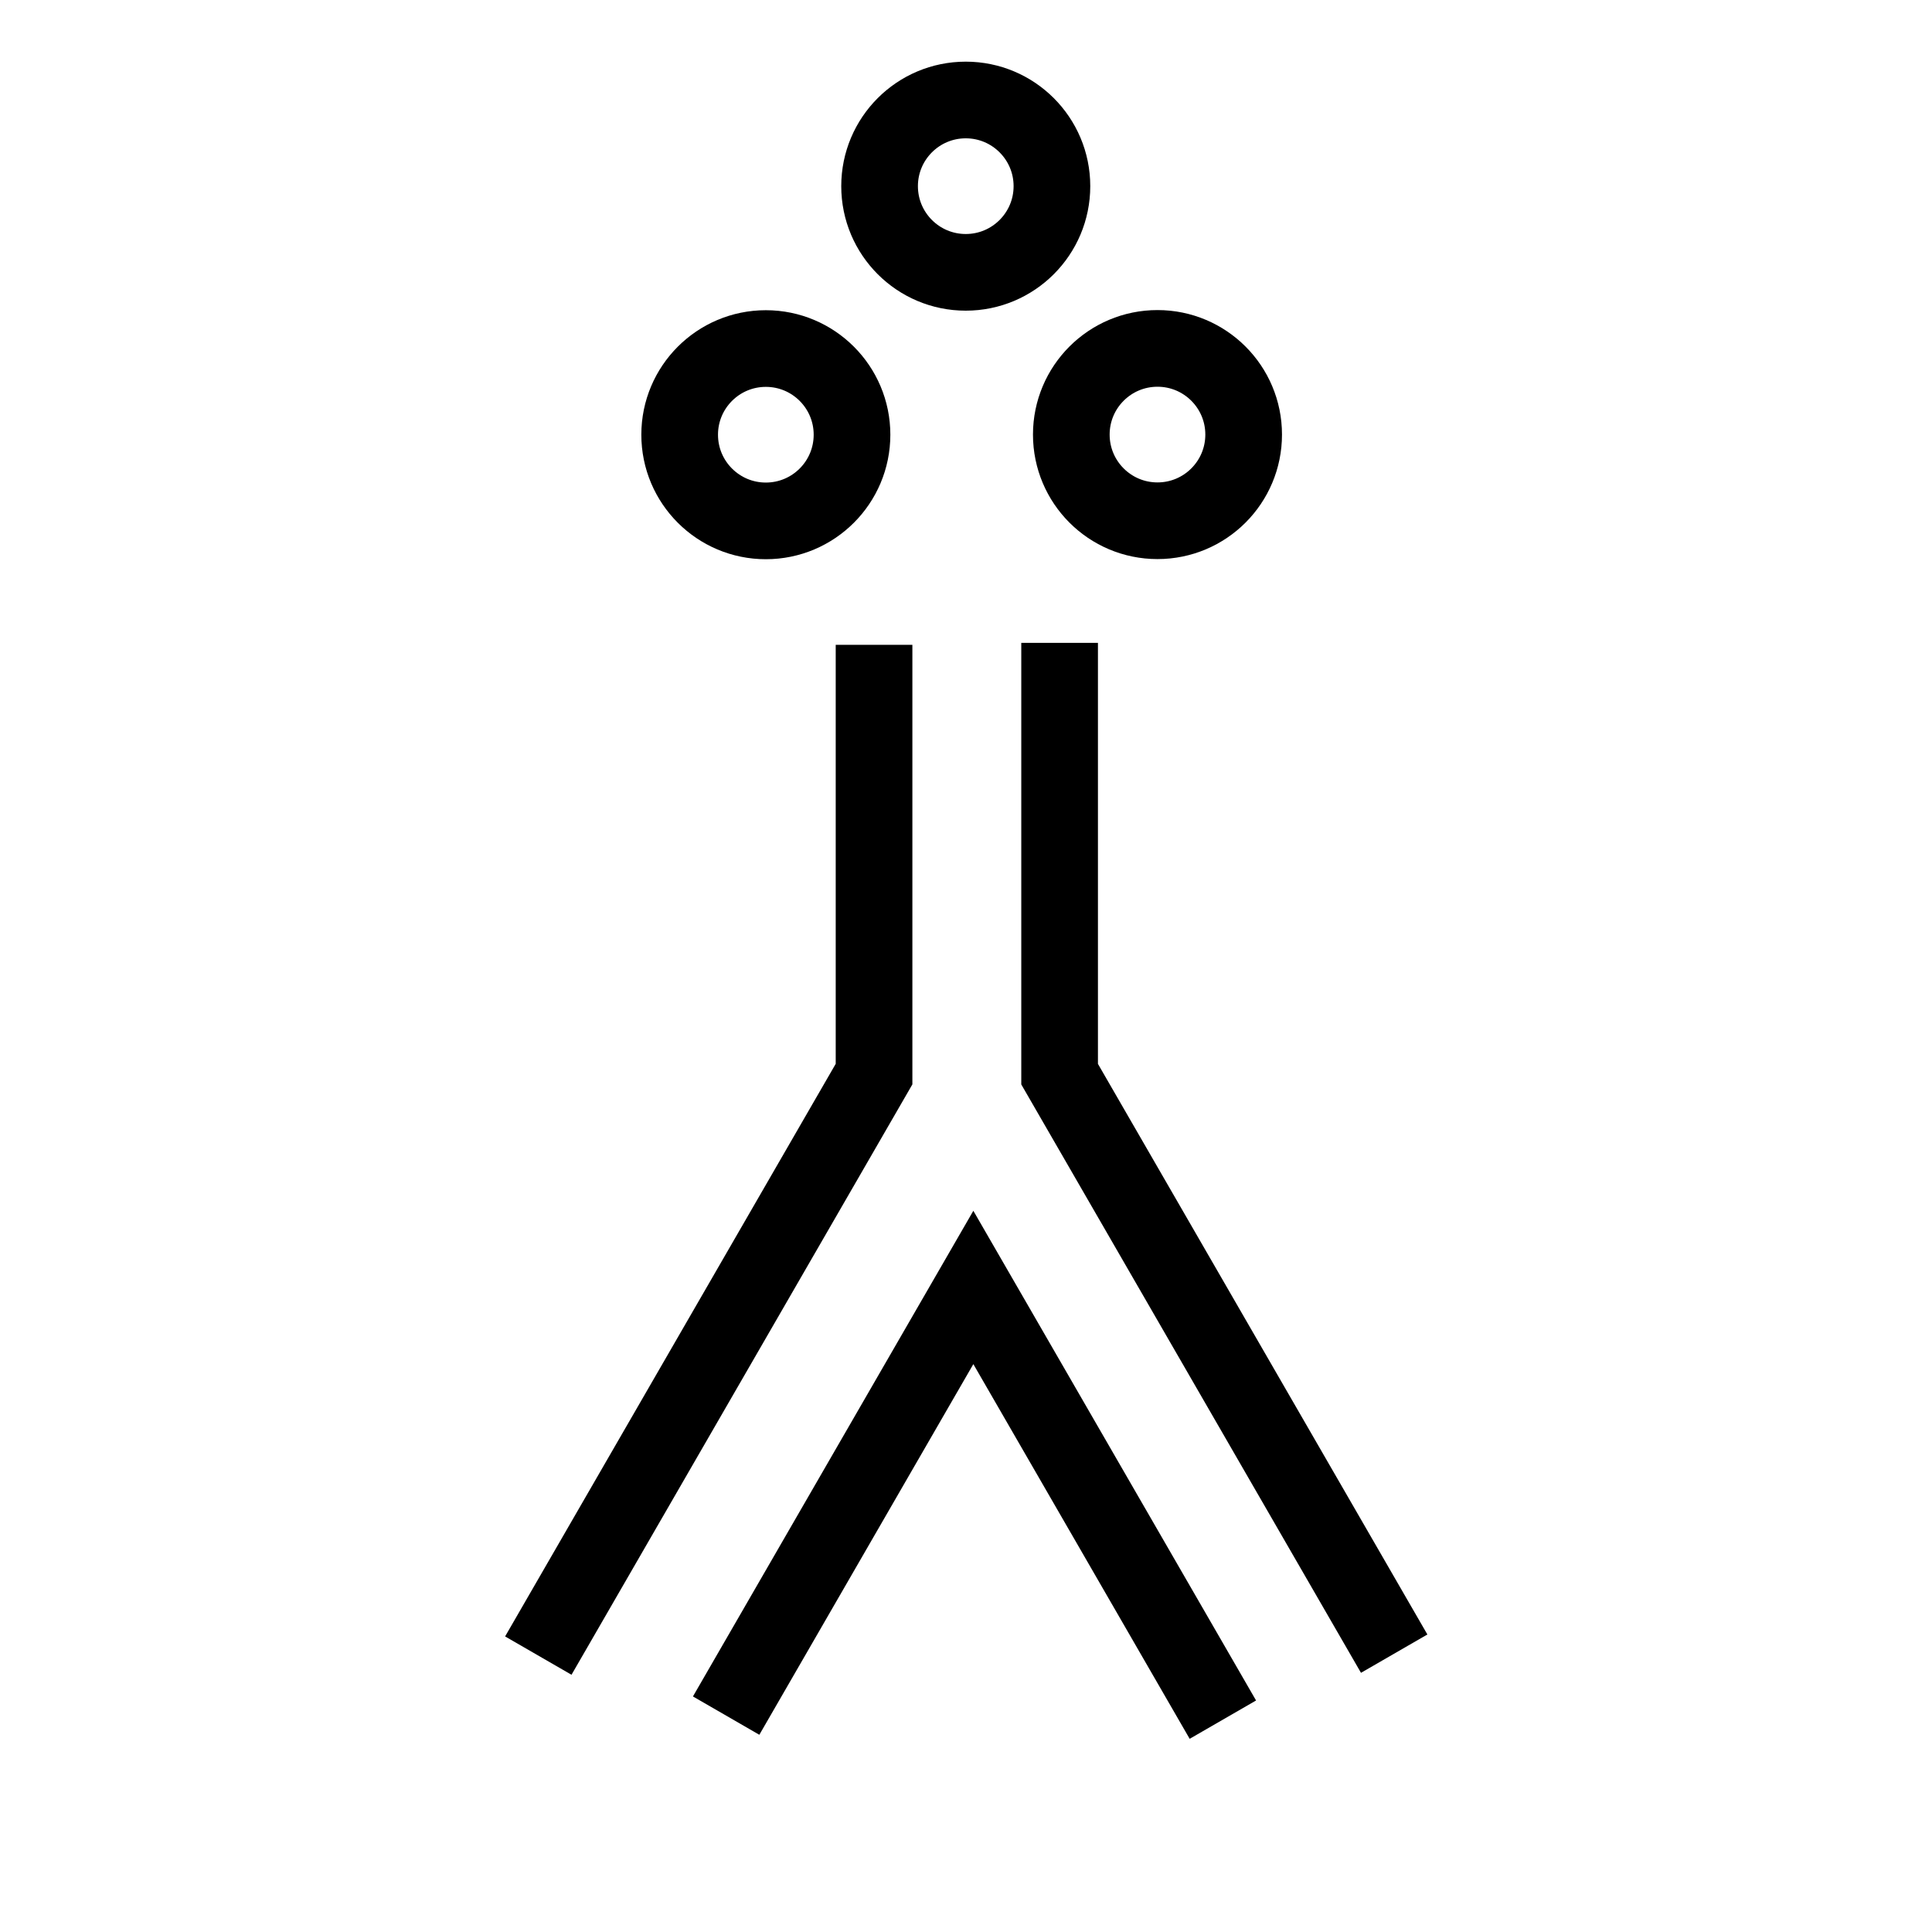 <?xml version="1.0" encoding="UTF-8" standalone="no"?>
<!-- Created with Inkscape (http://www.inkscape.org/) -->

<svg
   width="126mm"
   height="126mm"
   viewBox="0 0 126 126"
   version="1.1"
   id="svg1"
   inkscape:version="1.3.2 (091e20e, 2023-11-25, custom)"
   sodipodi:docname="janis.svg"
   xmlns:inkscape="http://www.inkscape.org/namespaces/inkscape"
   xmlns:sodipodi="http://sodipodi.sourceforge.net/DTD/sodipodi-0.dtd"
   xmlns="http://www.w3.org/2000/svg"
   xmlns:svg="http://www.w3.org/2000/svg">
  <sodipodi:namedview
     id="namedview1"
     pagecolor="#ffffff"
     bordercolor="#000000"
     borderopacity="0.25"
     inkscape:showpageshadow="2"
     inkscape:pageopacity="0.0"
     inkscape:pagecheckerboard="0"
     inkscape:deskcolor="#d1d1d1"
     inkscape:document-units="mm"
     showgrid="true"
     inkscape:zoom="2.0951308"
     inkscape:cx="205.95373"
     inkscape:cy="217.88616"
     inkscape:window-width="2560"
     inkscape:window-height="1377"
     inkscape:window-x="1072"
     inkscape:window-y="205"
     inkscape:window-maximized="1"
     inkscape:current-layer="layer1">
    <inkscape:grid
       id="grid1"
       units="mm"
       originx="0"
       originy="0"
       spacingx="1"
       spacingy="1"
       empcolor="#0099e5"
       empopacity="0.302"
       color="#0099e5"
       opacity="0.149"
       empspacing="14"
       dotted="false"
       gridanglex="30"
       gridanglez="30"
       visible="true"
       snapvisiblegridlinesonly="true" />
  </sodipodi:namedview>
  <defs
     id="defs1" />
  <g
     inkscape:label="Layer 1"
     inkscape:groupmode="layer"
     id="layer1">
    <path
       style="fill:#000000;stroke-width:0.265"
       d="M 27.861,97.691 97.602,27.95"
       id="path1" />
    <path
       style="fill:#000000;stroke-width:0.265"
       d="M 27.861,97.869 97.869,27.861"
       id="path2" />
    <path
       style="fill:none;stroke:#000000;stroke-width:5"
       d="M 47.357,111.888 63.479,83.964 79.752,112.151"
       id="path3" />
    <path
       style="fill:none;stroke:#000000;stroke-width:5"
       d="M 35.107,107.974 57.003,70.05 v -27.997"
       id="path4" />
    <path
       style="fill:none;stroke:#000000;stroke-width:5"
       d="M 90.925,107.847 69.105,70.054 V 41.927"
       id="path5" />
    <circle
       style="fill:none;stroke:#000000;stroke-width:5"
       id="path6"
       cx="49.946"
       cy="28.351"
       r="5.62" />
    <circle
       style="fill:none;stroke:#000000;stroke-width:5"
       id="path6-6"
       cx="75.488"
       cy="28.342"
       r="5.62" />
    <circle
       style="fill:none;stroke:#000000;stroke-width:5"
       id="path6-6-9"
       cx="62.984"
       cy="12.141"
       r="5.62" />
  </g>
</svg>
